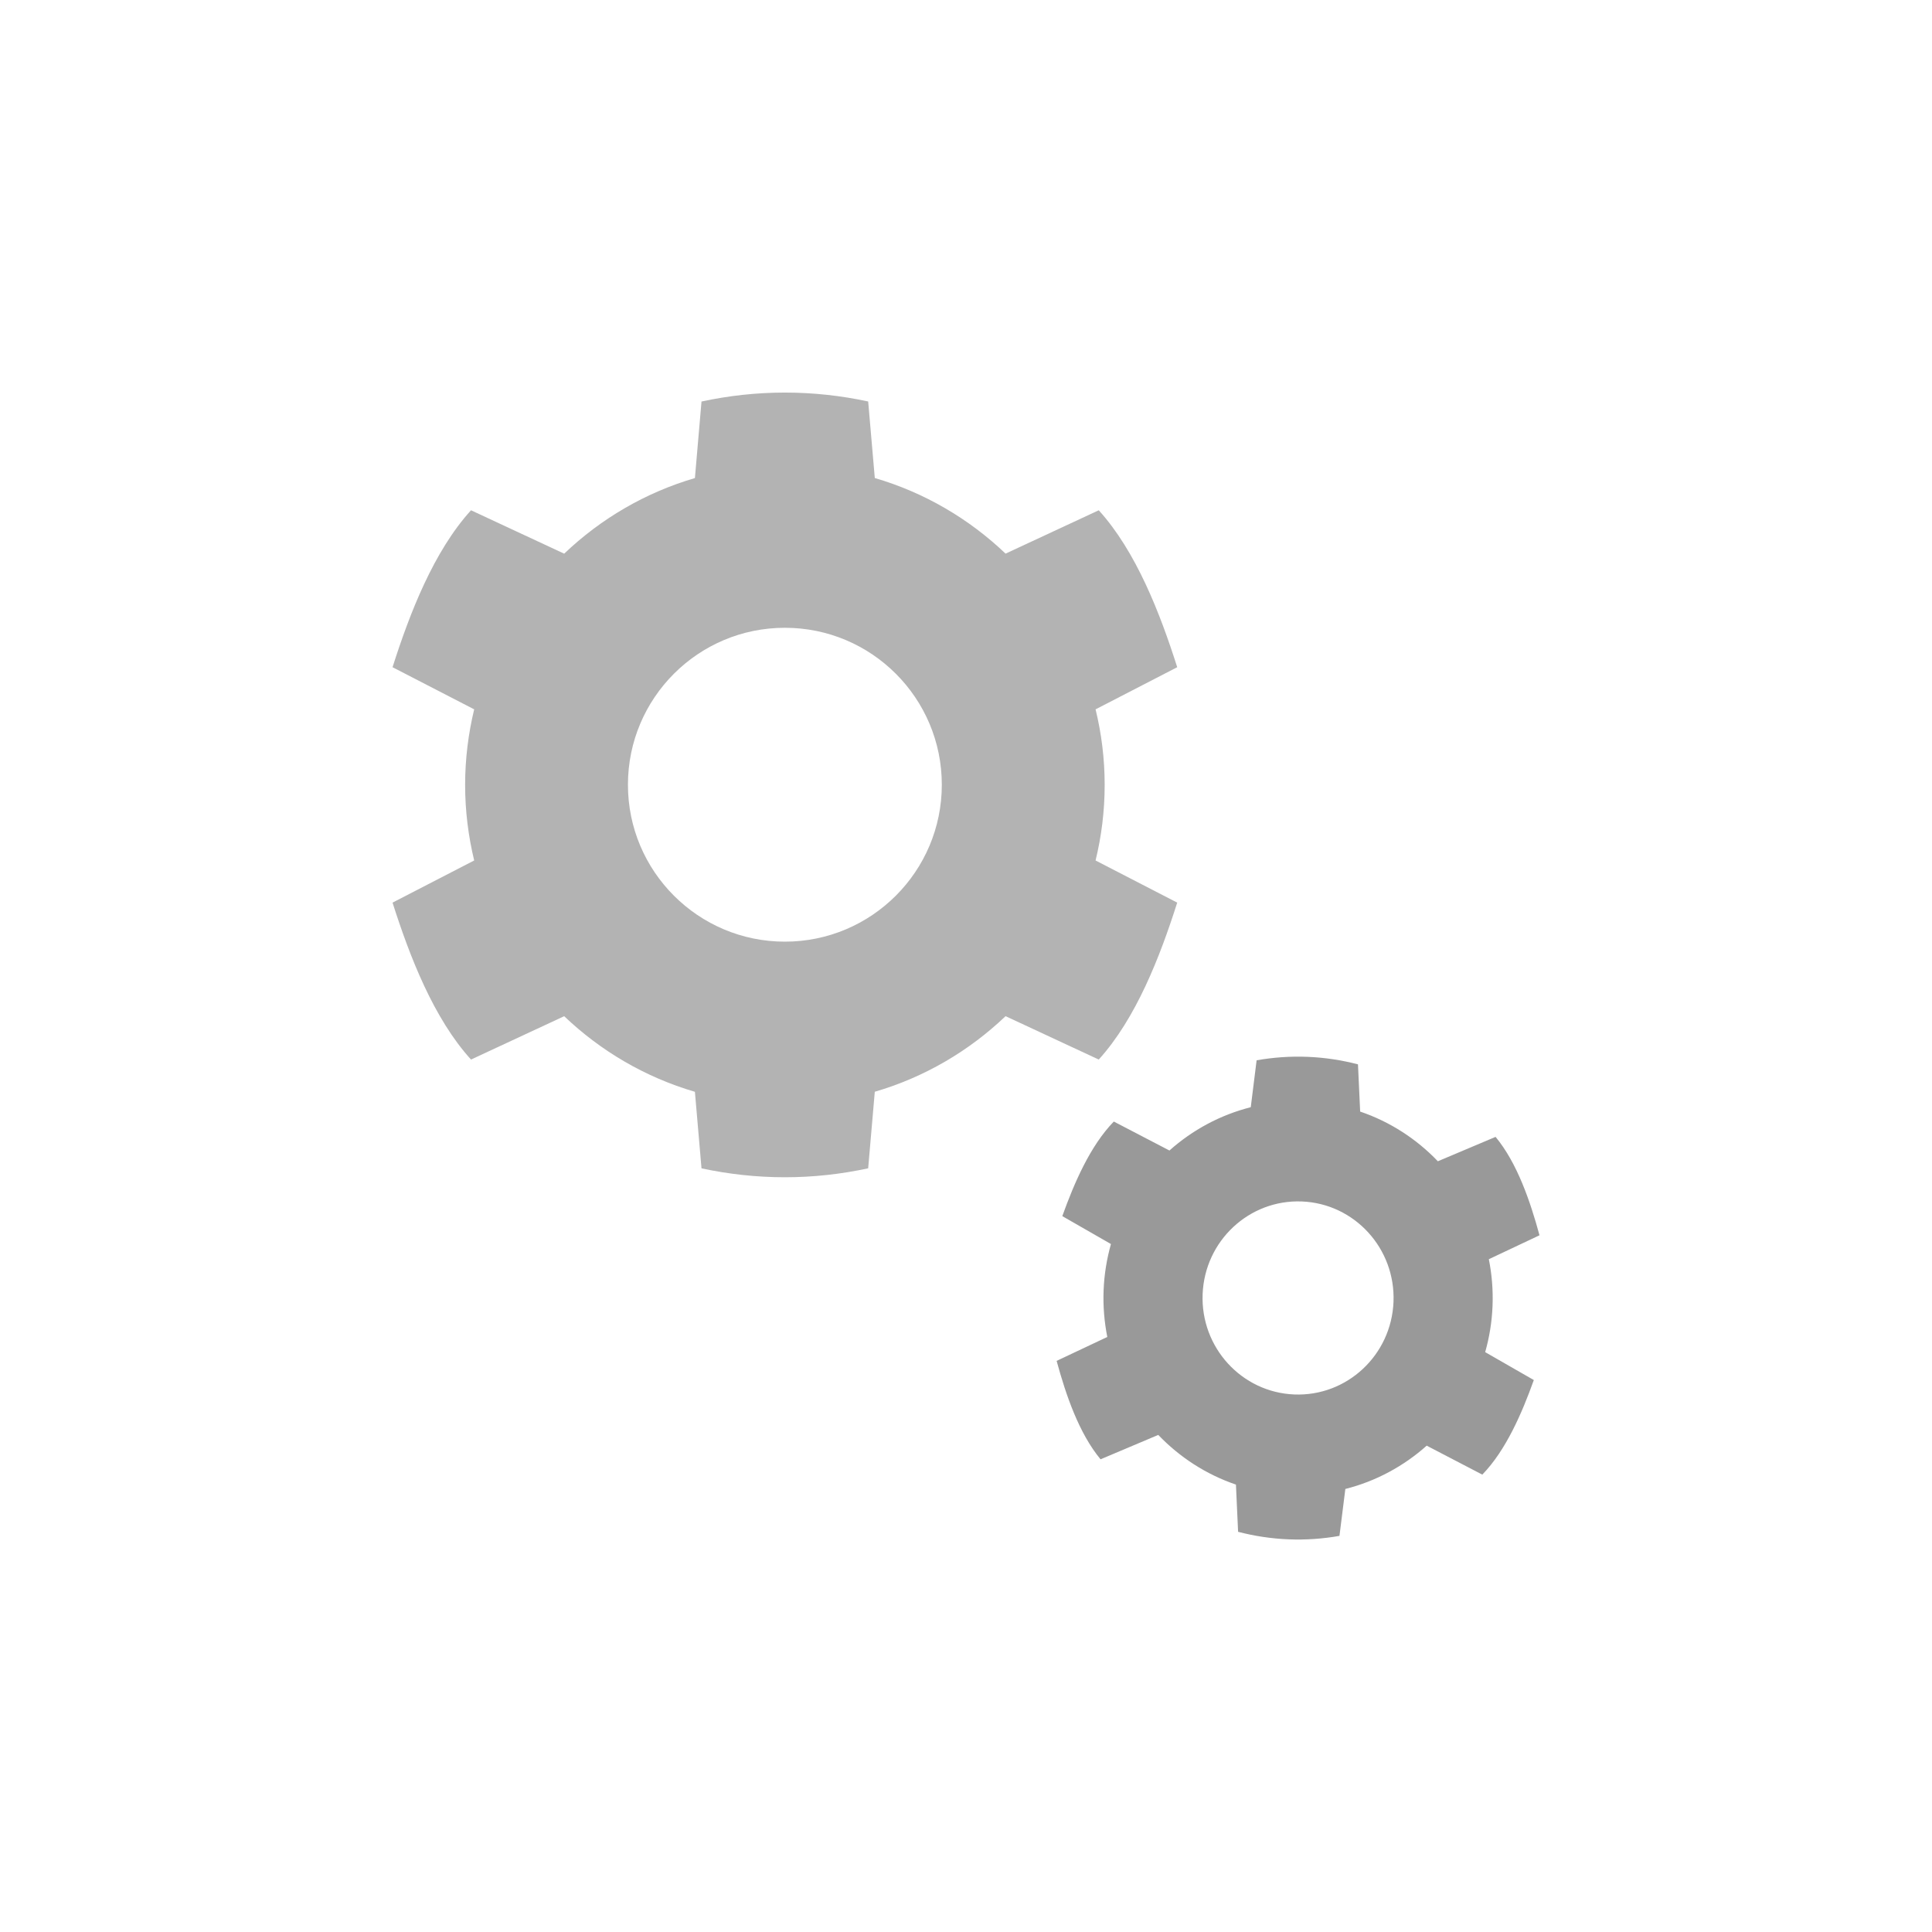 <?xml version="1.0" encoding="UTF-8" standalone="no"?>
<svg
   xmlns:dc="http://purl.org/dc/elements/1.1/"
   xmlns:cc="http://creativecommons.org/ns#"
   xmlns:rdf="http://www.w3.org/1999/02/22-rdf-syntax-ns#"
   xmlns:svg="http://www.w3.org/2000/svg"
   xmlns="http://www.w3.org/2000/svg"
   xmlns:sodipodi="http://sodipodi.sourceforge.net/DTD/sodipodi-0.dtd"
   xmlns:inkscape="http://www.inkscape.org/namespaces/inkscape"
   viewBox="0 0 341.333 341.333"
   height="256"
   width="256"
   xml:space="preserve"
   id="svg2"
   version="1.1"
   sodipodi:docname="setting.svg"
   inkscape:version="0.92.2 (5c3e80d, 2017-08-06)"
   inkscape:export-filename="D:\Documents\Github\Retrosystem-retroarch-theme\png\setting.png"
   inkscape:export-xdpi="72"
   inkscape:export-ydpi="72"><sodipodi:namedview
     pagecolor="#ffffff"
     bordercolor="#666666"
     borderopacity="1"
     objecttolerance="10"
     gridtolerance="10"
     guidetolerance="10"
     inkscape:pageopacity="0"
     inkscape:pageshadow="2"
     inkscape:window-width="1024"
     inkscape:window-height="705"
     id="namedview22"
     showgrid="false"
     inkscape:pagecheckerboard="true"
     inkscape:zoom="1.3828125"
     inkscape:cx="178.89137"
     inkscape:cy="162.6251"
     inkscape:window-x="-8"
     inkscape:window-y="-8"
     inkscape:window-maximized="1"
     inkscape:current-layer="svg2" /><defs
     id="defs6"><clipPath
       id="clipPath18"
       clipPathUnits="userSpaceOnUse"><path
         id="path16"
         d="M 0,256 H 256 V 0 H 0 Z" /></clipPath><clipPath
       id="clipPath26"
       clipPathUnits="userSpaceOnUse"><path
         id="path24"
         d="M 42.325,212 H 213.479 V 44 H 42.325 Z" /></clipPath></defs><g
     id="g36"
     transform="matrix(1.333,0,0,-1.333,138.667,166.365)"
     style="stroke:none;stroke-width:4.225;stroke-miterlimit:4;stroke-dasharray:none;stroke-opacity:1;fill:#b3b3b3"
     inkscape:export-filename="D:\Documents\Github\Retrosystem-retroarch-theme\png\g40.png"
     inkscape:export-xdpi="72"
     inkscape:export-ydpi="72"><path
       inkscape:connector-curvature="0"
       d="M 0,0 C -11.487,0 -20.8,9.318 -20.8,20.795 -20.8,32.287 -11.487,41.6 0,41.6 11.487,41.6 20.8,32.287 20.8,20.795 20.8,9.318 11.487,0 0,0 m 42.385,20.774 c 0,3.453 -0.421,6.807 -1.206,10.015 L 52,36.374 c -2.283,7.176 -5.455,15.35 -10.4,20.8 L 29.25,51.428 C 24.419,56.04 18.507,59.524 11.918,61.448 L 11.04,71.594 c -3.562,0.764 -7.249,1.18 -11.04,1.18 -3.791,0 -7.478,-0.416 -11.05,-1.186 l -0.874,-10.145 c -6.578,-1.924 -12.495,-5.408 -17.326,-10.02 l -12.35,5.751 c -4.95,-5.45 -8.112,-13.624 -10.4,-20.8 l 10.821,-5.585 c -0.775,-3.208 -1.201,-6.562 -1.201,-10.015 0,-3.453 0.426,-6.802 1.201,-10.015 L -52,5.174 c 2.288,-7.176 5.45,-15.35 10.4,-20.8 l 12.35,5.746 c 4.831,-4.612 10.748,-8.096 17.326,-10.02 l 0.874,-10.146 c 3.572,-0.764 7.259,-1.18 11.05,-1.18 3.791,0 7.478,0.416 11.04,1.186 l 0.878,10.145 c 6.589,1.924 12.501,5.408 17.332,10.02 l 12.35,-5.751 c 4.945,5.45 8.117,13.624 10.4,20.8 l -10.821,5.585 c 0.785,3.213 1.206,6.562 1.206,10.015"
       style="fill:#b3b3b3;fill-opacity:1;fill-rule:nonzero;stroke:none;stroke-width:4.225;stroke-miterlimit:4;stroke-dasharray:none;stroke-opacity:1"
       id="path38" /></g><g
     id="g40"
     transform="matrix(1.333,0,0,-1.333,228.664,246.365)"
     style="stroke-width:3.75;stroke-miterlimit:4;stroke-dasharray:none;stroke:none;stroke-opacity:1;fill:#999999"
     inkscape:export-filename="D:\Documents\Github\Retrosystem-retroarch-theme\png\g40.png"
     inkscape:export-xdpi="72"
     inkscape:export-ydpi="72"><path
       inkscape:connector-curvature="0"
       d="M 0,0 C -6.986,0.281 -12.424,6.238 -12.147,13.295 -11.869,20.361 -5.981,25.86 1.005,25.58 7.99,25.299 13.429,19.345 13.152,12.279 12.874,5.222 6.986,-0.281 0,0 m 26.278,11.739 c 0.083,2.123 -0.092,4.196 -0.492,6.188 l 6.716,3.17 c -1.215,4.468 -2.947,9.572 -5.823,13.043 L 19.03,30.909 C 16.204,33.863 12.692,36.15 8.732,37.494 L 8.443,43.753 C 6.295,44.31 4.063,44.656 1.758,44.749 -0.548,44.841 -2.8,44.676 -4.991,44.29 l -0.776,-6.217 c -4.047,-1.023 -7.73,-3.02 -10.779,-5.739 l -7.372,3.838 c -3.142,-3.23 -5.262,-8.179 -6.827,-12.536 l 6.446,-3.698 c -0.548,-1.954 -0.889,-4.006 -0.972,-6.129 -0.084,-2.123 0.095,-4.193 0.488,-6.188 l -6.715,-3.17 c 1.218,-4.468 2.943,-9.572 5.822,-13.044 l 7.649,3.232 c 2.827,-2.954 6.341,-5.241 10.295,-6.585 l 0.286,-6.259 c 2.154,-0.558 4.386,-0.903 6.692,-0.996 2.305,-0.093 4.557,0.073 6.742,0.459 l 0.78,6.217 c 4.053,1.022 7.732,3.02 10.782,5.739 l 7.371,-3.838 c 3.139,3.23 5.266,8.179 6.827,12.536 L 25.302,5.61 c 0.555,1.957 0.892,4.006 0.976,6.129"
       style="fill:#999999;fill-opacity:1;fill-rule:nonzero;stroke:none;stroke-width:3.75;stroke-miterlimit:4;stroke-dasharray:none;stroke-opacity:1"
       id="path42" /></g></svg>
